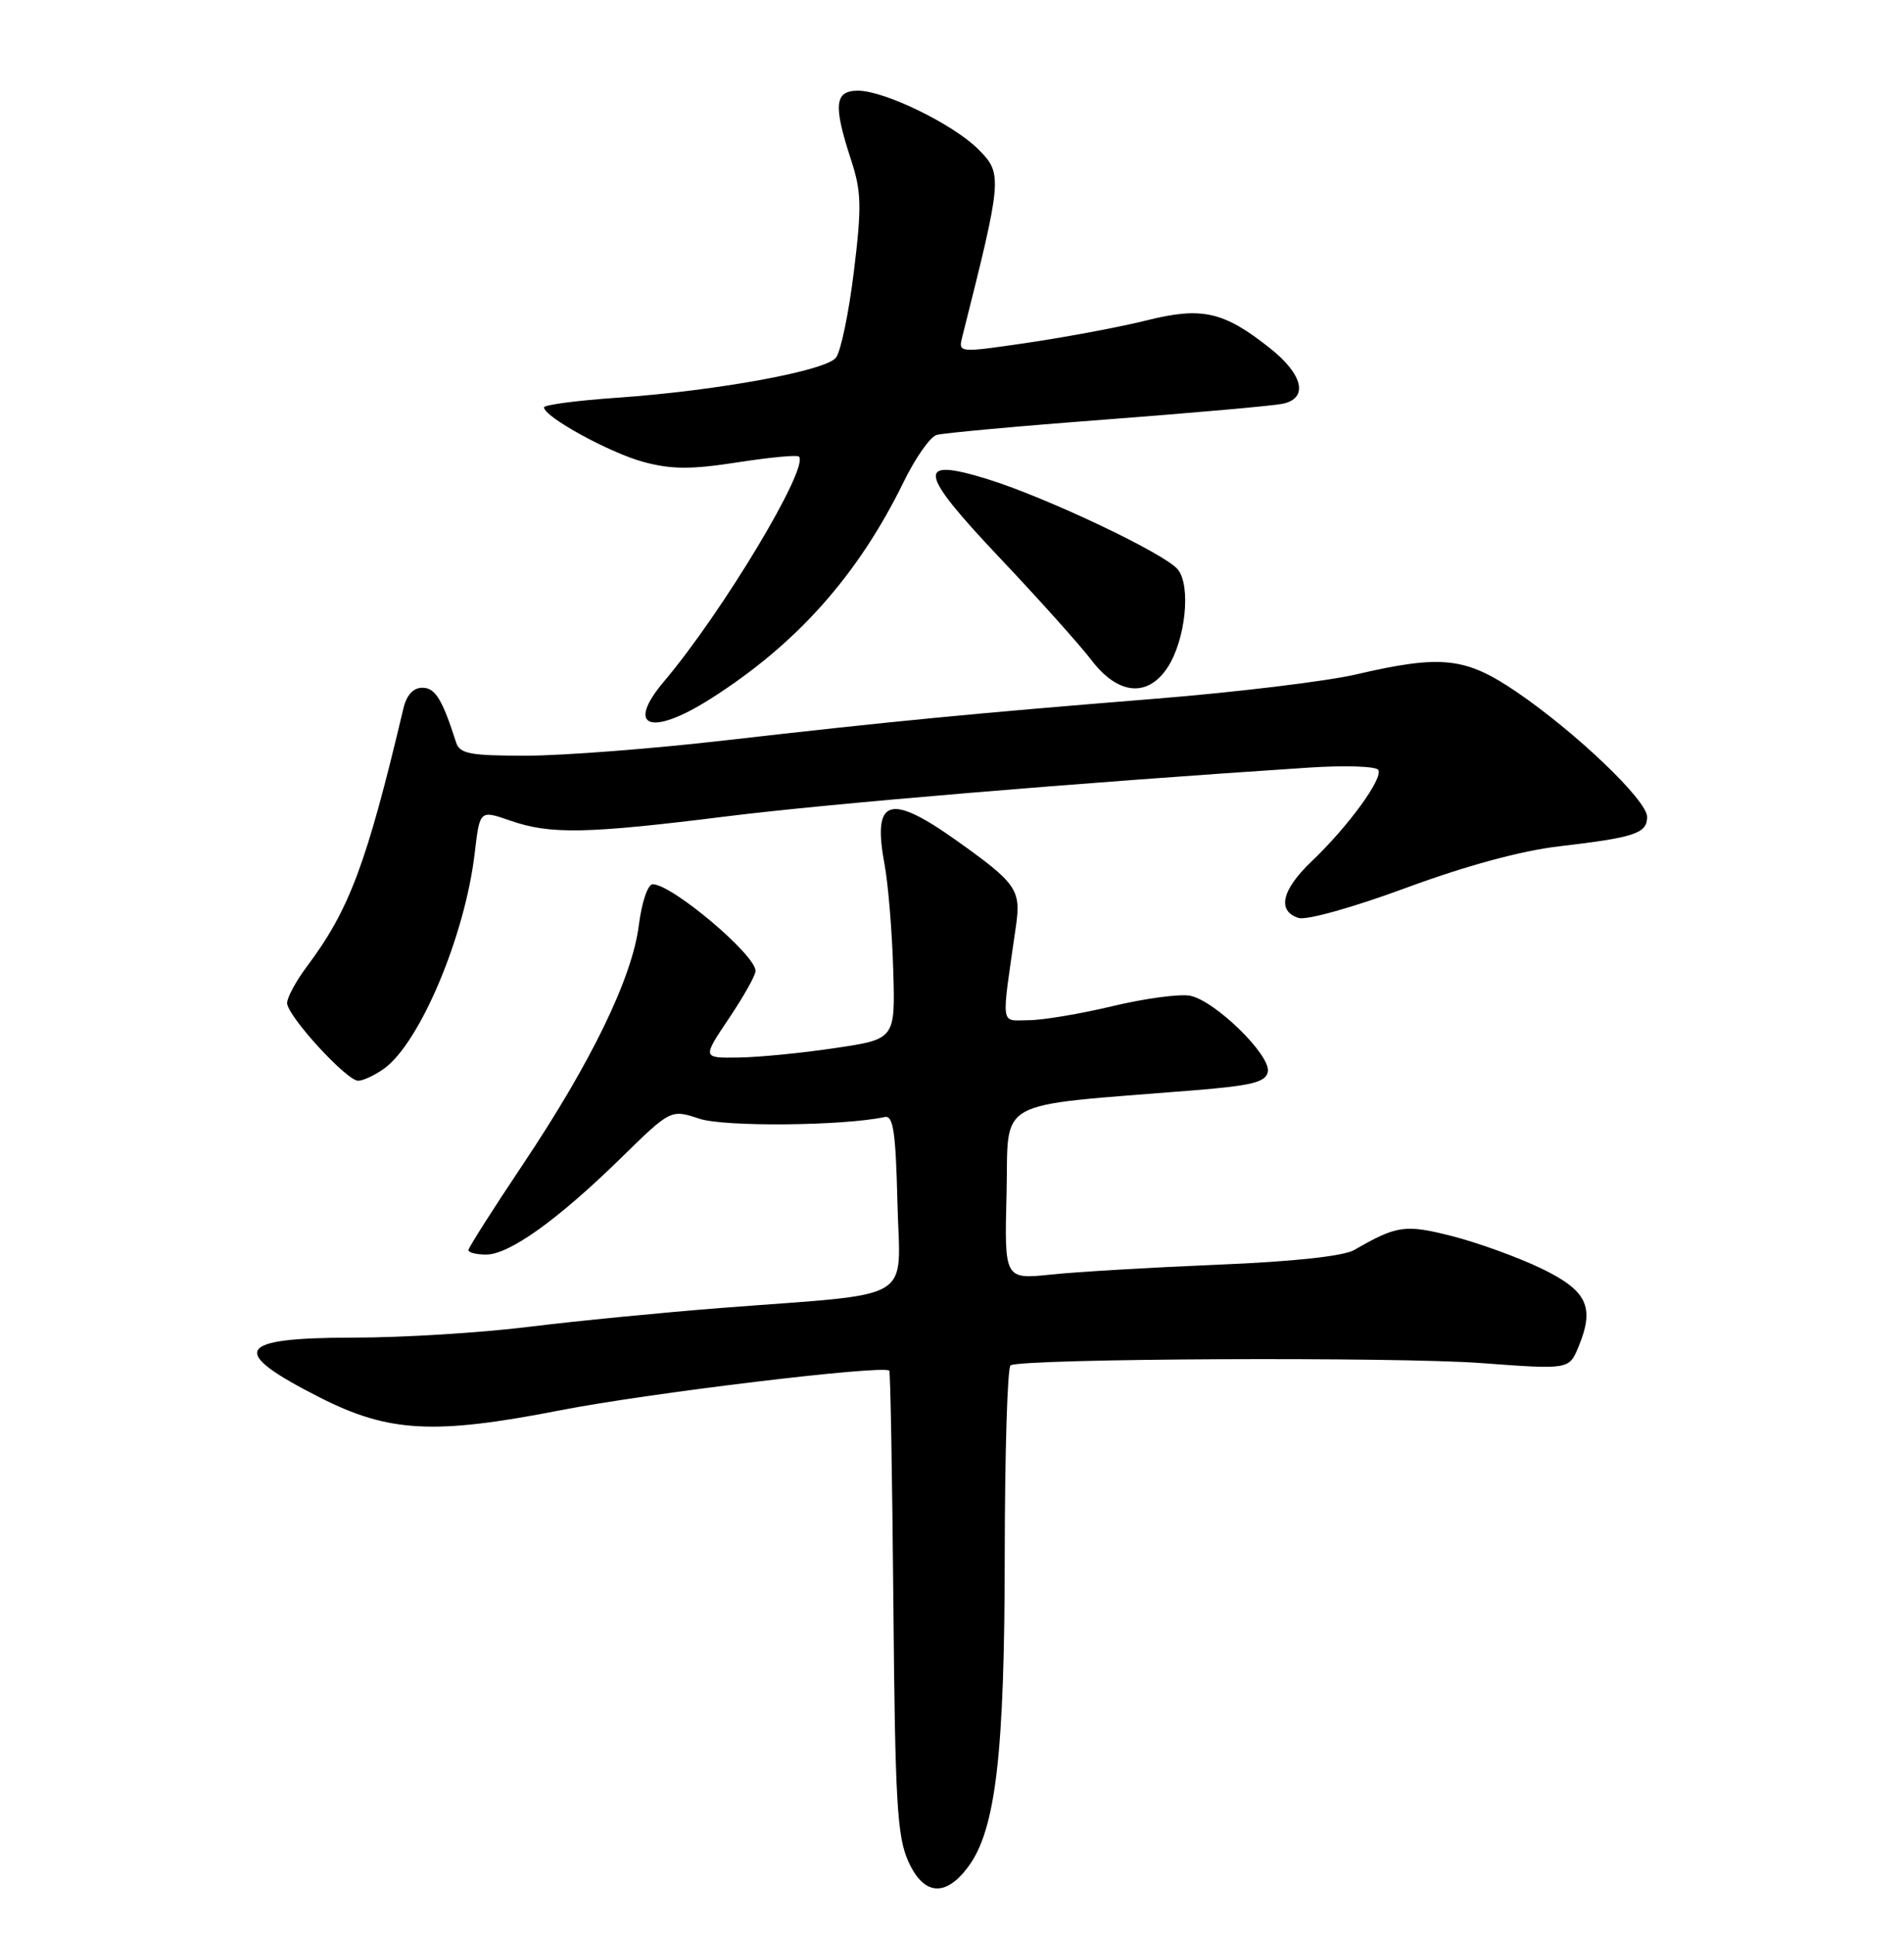 <?xml version="1.0" encoding="UTF-8" standalone="no"?>
<!DOCTYPE svg PUBLIC "-//W3C//DTD SVG 1.1//EN" "http://www.w3.org/Graphics/SVG/1.1/DTD/svg11.dtd" >
<svg xmlns="http://www.w3.org/2000/svg" xmlns:xlink="http://www.w3.org/1999/xlink" version="1.1" viewBox="0 0 252 256">
 <g >
 <path fill="currentColor"
d=" M 128.15 247.00 C 131.79 242.10 132.96 232.06 132.98 205.81 C 132.99 192.23 133.34 180.91 133.75 180.66 C 135.22 179.75 184.70 179.51 196.08 180.36 C 207.67 181.22 207.67 181.22 208.92 178.20 C 211.10 172.93 210.08 170.78 204.00 167.84 C 200.97 166.38 195.71 164.47 192.31 163.59 C 185.99 161.97 184.90 162.12 179.25 165.39 C 177.82 166.21 171.22 166.93 161.19 167.34 C 152.49 167.70 142.58 168.28 139.16 168.64 C 132.93 169.29 132.93 169.29 133.22 157.90 C 133.53 145.13 131.15 146.44 157.99 144.27 C 165.73 143.64 167.54 143.19 167.80 141.81 C 168.22 139.63 160.79 132.38 157.50 131.75 C 156.12 131.49 151.51 132.11 147.25 133.13 C 142.99 134.15 137.98 134.99 136.11 134.99 C 132.34 135.00 132.50 136.21 134.47 122.50 C 135.15 117.73 134.55 116.87 126.59 111.21 C 117.71 104.89 115.44 105.64 117.07 114.35 C 117.55 116.94 118.07 123.20 118.22 128.28 C 118.50 137.50 118.50 137.50 110.50 138.68 C 106.10 139.34 100.35 139.90 97.72 139.93 C 92.95 140.00 92.95 140.00 96.47 134.76 C 98.41 131.88 100.00 129.05 100.00 128.47 C 100.00 126.33 88.93 117.00 86.39 117.00 C 85.74 117.00 84.94 119.36 84.55 122.43 C 83.68 129.38 78.24 140.59 69.15 154.16 C 65.22 160.03 62.00 165.09 62.00 165.41 C 62.00 165.74 63.06 166.00 64.35 166.00 C 67.40 166.00 73.84 161.39 82.14 153.27 C 88.78 146.77 88.78 146.77 92.58 148.03 C 95.90 149.12 111.61 148.98 117.10 147.80 C 118.23 147.56 118.55 149.78 118.78 159.15 C 119.10 172.54 121.63 171.03 95.50 173.06 C 87.80 173.66 76.33 174.78 70.00 175.56 C 63.67 176.35 53.24 176.99 46.81 176.99 C 31.13 177.00 30.16 178.74 42.37 184.93 C 51.45 189.54 57.48 189.86 74.07 186.62 C 85.71 184.34 116.91 180.58 117.70 181.36 C 117.85 181.51 118.09 195.33 118.24 212.07 C 118.47 238.39 118.73 243.02 120.23 246.32 C 122.26 250.81 125.15 251.05 128.15 247.00 Z  M 50.76 141.45 C 55.53 138.11 61.55 123.86 62.83 112.87 C 63.50 107.18 63.50 107.18 67.50 108.57 C 72.83 110.43 77.57 110.34 96.16 108.02 C 109.61 106.34 142.67 103.57 173.19 101.57 C 177.97 101.25 182.12 101.39 182.42 101.87 C 183.10 102.97 178.42 109.38 173.62 113.95 C 169.64 117.73 168.98 120.54 171.87 121.46 C 172.93 121.79 179.08 120.07 186.12 117.47 C 194.00 114.56 201.36 112.56 206.37 111.98 C 216.39 110.81 218.00 110.27 218.00 108.08 C 218.00 105.90 208.56 96.88 200.66 91.51 C 193.94 86.95 190.78 86.61 179.47 89.24 C 175.60 90.14 163.67 91.59 152.97 92.45 C 128.56 94.42 118.00 95.44 96.00 97.96 C 86.38 99.07 74.55 99.98 69.72 99.99 C 62.23 100.00 60.85 99.74 60.37 98.25 C 58.53 92.50 57.60 91.00 55.90 91.00 C 54.69 91.00 53.81 91.97 53.39 93.75 C 48.49 114.40 46.25 120.37 40.58 127.94 C 39.16 129.84 38.00 131.99 38.00 132.72 C 38.00 134.40 45.87 143.00 47.40 143.00 C 48.04 143.00 49.55 142.30 50.76 141.45 Z  M 94.00 92.49 C 105.42 85.26 113.56 76.12 119.61 63.75 C 121.15 60.59 123.11 57.80 123.96 57.55 C 124.81 57.30 134.95 56.37 146.50 55.50 C 158.05 54.62 168.51 53.69 169.75 53.43 C 173.21 52.71 172.49 49.56 168.07 46.06 C 161.95 41.21 159.08 40.56 151.77 42.39 C 148.32 43.25 141.30 44.57 136.16 45.33 C 126.85 46.70 126.83 46.70 127.35 44.60 C 132.67 23.52 132.72 22.99 129.48 19.75 C 126.16 16.43 117.06 12.00 113.56 12.00 C 110.46 12.00 110.27 13.88 112.61 21.06 C 114.02 25.36 114.07 27.26 113.01 35.95 C 112.34 41.43 111.27 46.55 110.64 47.33 C 109.24 49.08 94.89 51.70 81.75 52.62 C 76.39 52.99 72.00 53.57 72.00 53.90 C 72.01 55.16 80.72 59.93 85.19 61.13 C 88.88 62.12 91.49 62.13 97.59 61.18 C 101.84 60.52 105.50 60.17 105.74 60.41 C 107.15 61.81 95.66 80.96 87.88 90.17 C 82.75 96.24 86.08 97.51 94.00 92.49 Z  M 154.53 88.32 C 156.91 84.68 157.66 77.50 155.88 75.34 C 154.16 73.24 138.46 65.80 130.74 63.41 C 121.20 60.46 121.47 62.33 132.25 73.74 C 137.44 79.22 142.93 85.35 144.46 87.35 C 147.96 91.95 151.90 92.32 154.53 88.32 Z "/>
</g>
</svg>